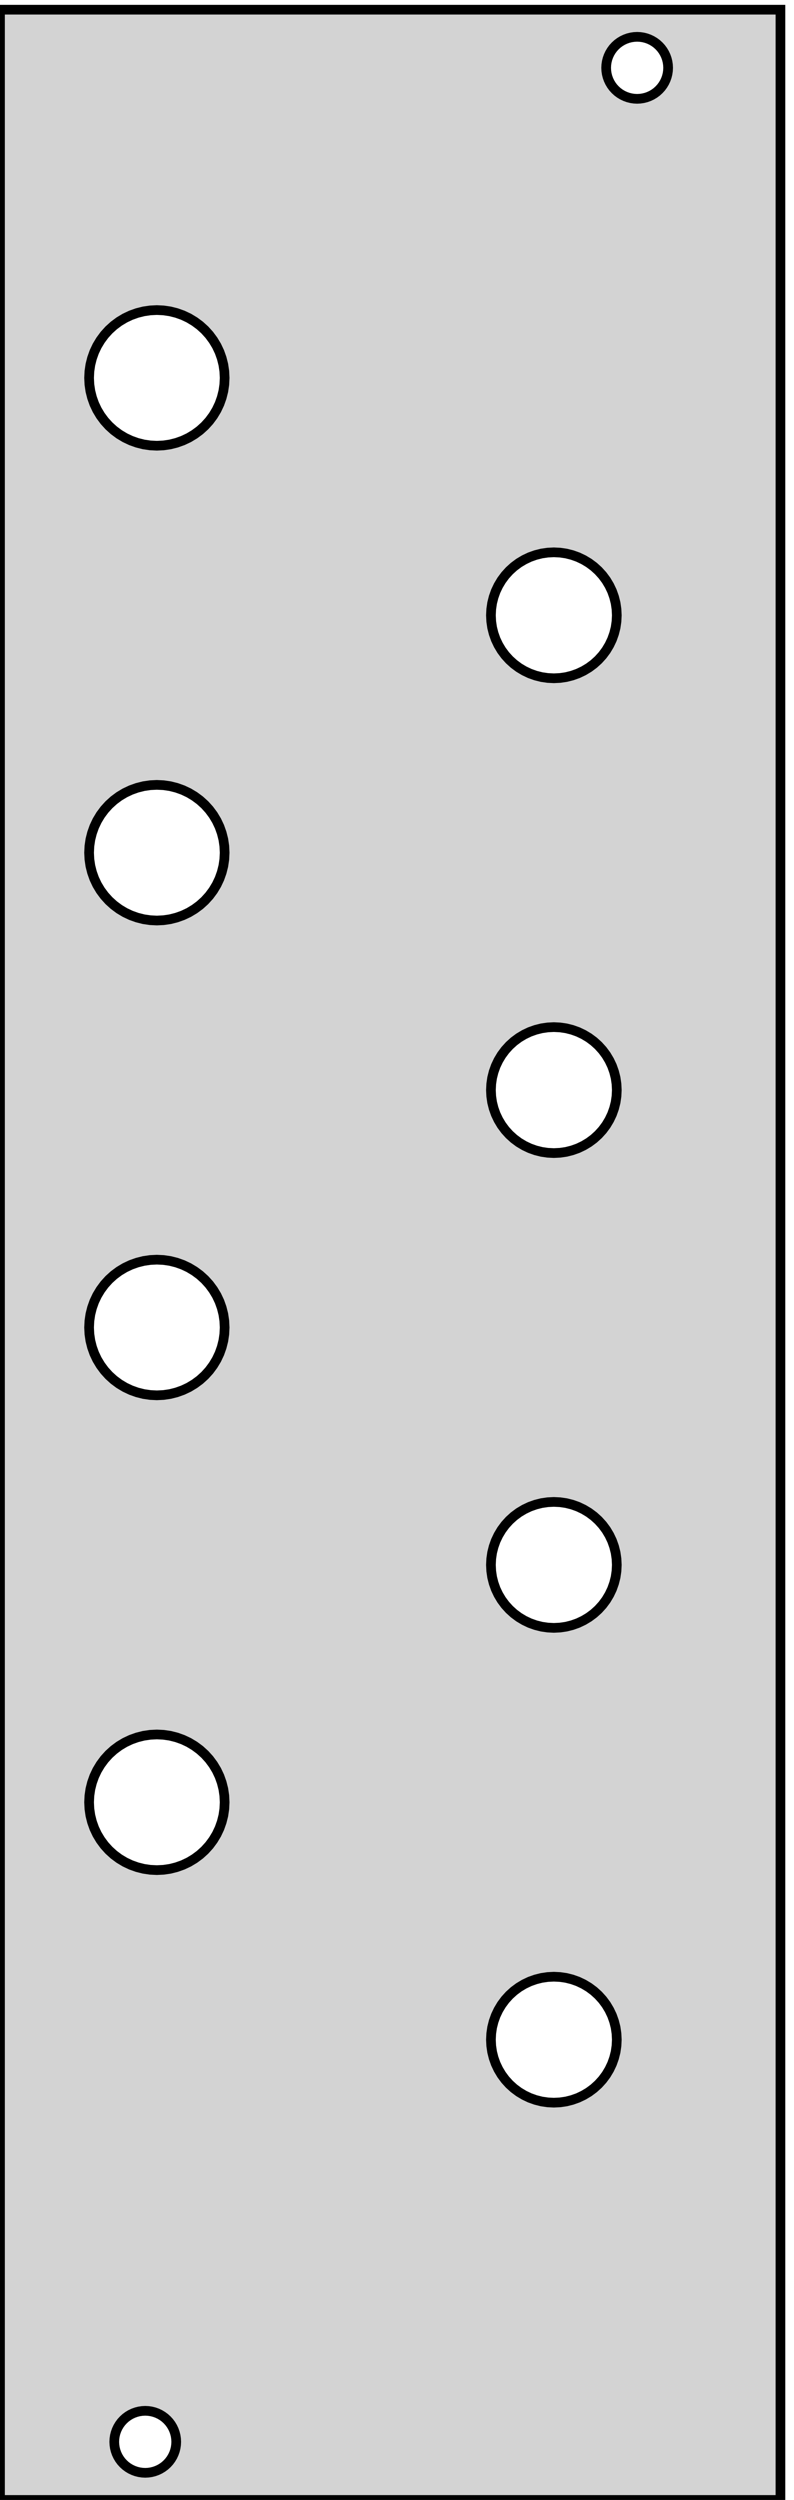 <?xml version="1.0" standalone="no"?>
<!DOCTYPE svg PUBLIC "-//W3C//DTD SVG 1.1//EN" "http://www.w3.org/Graphics/SVG/1.1/DTD/svg11.dtd">
<svg width="41mm" height="129mm" viewBox="0 -129 41 129" xmlns="http://www.w3.org/2000/svg" version="1.1">
<title>OpenSCAD Model</title>
<path d="
M 40.3,-128.5 L 0,-128.5 L 0,-0 L 40.3,-0 z
M 32.743,-123.908 L 32.588,-123.931 L 32.435,-123.969 L 32.288,-124.022 L 32.146,-124.089 L 32.011,-124.17
 L 31.885,-124.263 L 31.769,-124.369 L 31.663,-124.485 L 31.57,-124.611 L 31.489,-124.746 L 31.422,-124.888
 L 31.369,-125.036 L 31.331,-125.188 L 31.308,-125.343 L 31.3,-125.5 L 31.308,-125.657 L 31.331,-125.812
 L 31.369,-125.964 L 31.422,-126.112 L 31.489,-126.254 L 31.57,-126.389 L 31.663,-126.515 L 31.769,-126.631
 L 31.885,-126.737 L 32.011,-126.83 L 32.146,-126.911 L 32.288,-126.978 L 32.435,-127.031 L 32.588,-127.069
 L 32.743,-127.092 L 32.9,-127.1 L 33.057,-127.092 L 33.212,-127.069 L 33.364,-127.031 L 33.512,-126.978
 L 33.654,-126.911 L 33.789,-126.83 L 33.915,-126.737 L 34.031,-126.631 L 34.137,-126.515 L 34.23,-126.389
 L 34.311,-126.254 L 34.378,-126.112 L 34.431,-125.964 L 34.469,-125.812 L 34.492,-125.657 L 34.5,-125.5
 L 34.492,-125.343 L 34.469,-125.188 L 34.431,-125.036 L 34.378,-124.888 L 34.311,-124.746 L 34.23,-124.611
 L 34.137,-124.485 L 34.031,-124.369 L 33.915,-124.263 L 33.789,-124.17 L 33.654,-124.089 L 33.512,-124.022
 L 33.364,-123.969 L 33.212,-123.931 L 33.057,-123.908 L 32.9,-123.9 z
M 7.757,-106.017 L 7.417,-106.067 L 7.084,-106.151 L 6.761,-106.266 L 6.45,-106.413 L 6.155,-106.59
 L 5.88,-106.794 L 5.625,-107.025 L 5.394,-107.28 L 5.19,-107.555 L 5.013,-107.85 L 4.866,-108.161
 L 4.751,-108.484 L 4.667,-108.817 L 4.617,-109.157 L 4.6,-109.5 L 4.617,-109.843 L 4.667,-110.183
 L 4.751,-110.516 L 4.866,-110.839 L 5.013,-111.15 L 5.19,-111.444 L 5.394,-111.72 L 5.625,-111.975
 L 5.88,-112.206 L 6.155,-112.41 L 6.45,-112.587 L 6.761,-112.734 L 7.084,-112.849 L 7.417,-112.933
 L 7.757,-112.983 L 8.1,-113 L 8.443,-112.983 L 8.783,-112.933 L 9.116,-112.849 L 9.439,-112.734
 L 9.75,-112.587 L 10.044,-112.41 L 10.32,-112.206 L 10.575,-111.975 L 10.806,-111.72 L 11.01,-111.444
 L 11.187,-111.15 L 11.334,-110.839 L 11.449,-110.516 L 11.533,-110.183 L 11.583,-109.843 L 11.6,-109.5
 L 11.583,-109.157 L 11.533,-108.817 L 11.449,-108.484 L 11.334,-108.161 L 11.187,-107.85 L 11.01,-107.555
 L 10.806,-107.28 L 10.575,-107.025 L 10.32,-106.794 L 10.044,-106.59 L 9.75,-106.413 L 9.439,-106.266
 L 9.116,-106.151 L 8.783,-106.067 L 8.443,-106.017 L 8.1,-106 z
M 28.281,-94.016 L 27.966,-94.062 L 27.657,-94.14 L 27.356,-94.247 L 27.068,-94.384 L 26.794,-94.548
 L 26.538,-94.738 L 26.302,-94.952 L 26.088,-95.188 L 25.898,-95.444 L 25.734,-95.718 L 25.597,-96.006
 L 25.49,-96.307 L 25.412,-96.616 L 25.366,-96.931 L 25.35,-97.25 L 25.366,-97.569 L 25.412,-97.884
 L 25.49,-98.193 L 25.597,-98.494 L 25.734,-98.782 L 25.898,-99.056 L 26.088,-99.312 L 26.302,-99.548
 L 26.538,-99.762 L 26.794,-99.952 L 27.068,-100.116 L 27.356,-100.253 L 27.657,-100.36 L 27.966,-100.438
 L 28.281,-100.484 L 28.6,-100.5 L 28.919,-100.484 L 29.234,-100.438 L 29.543,-100.36 L 29.844,-100.253
 L 30.132,-100.116 L 30.406,-99.952 L 30.662,-99.762 L 30.898,-99.548 L 31.112,-99.312 L 31.302,-99.056
 L 31.466,-98.782 L 31.603,-98.494 L 31.71,-98.193 L 31.788,-97.884 L 31.834,-97.569 L 31.85,-97.25
 L 31.834,-96.931 L 31.788,-96.616 L 31.71,-96.307 L 31.603,-96.006 L 31.466,-95.718 L 31.302,-95.444
 L 31.112,-95.188 L 30.898,-94.952 L 30.662,-94.738 L 30.406,-94.548 L 30.132,-94.384 L 29.844,-94.247
 L 29.543,-94.14 L 29.234,-94.062 L 28.919,-94.016 L 28.6,-94 z
M 7.757,-81.517 L 7.417,-81.567 L 7.084,-81.651 L 6.761,-81.766 L 6.45,-81.913 L 6.155,-82.09
 L 5.88,-82.294 L 5.625,-82.525 L 5.394,-82.78 L 5.19,-83.055 L 5.013,-83.35 L 4.866,-83.661
 L 4.751,-83.984 L 4.667,-84.317 L 4.617,-84.657 L 4.6,-85 L 4.617,-85.343 L 4.667,-85.683
 L 4.751,-86.016 L 4.866,-86.339 L 5.013,-86.65 L 5.19,-86.945 L 5.394,-87.22 L 5.625,-87.475
 L 5.88,-87.706 L 6.155,-87.91 L 6.45,-88.087 L 6.761,-88.234 L 7.084,-88.349 L 7.417,-88.433
 L 7.757,-88.483 L 8.1,-88.5 L 8.443,-88.483 L 8.783,-88.433 L 9.116,-88.349 L 9.439,-88.234
 L 9.75,-88.087 L 10.044,-87.91 L 10.32,-87.706 L 10.575,-87.475 L 10.806,-87.22 L 11.01,-86.945
 L 11.187,-86.65 L 11.334,-86.339 L 11.449,-86.016 L 11.533,-85.683 L 11.583,-85.343 L 11.6,-85
 L 11.583,-84.657 L 11.533,-84.317 L 11.449,-83.984 L 11.334,-83.661 L 11.187,-83.35 L 11.01,-83.055
 L 10.806,-82.78 L 10.575,-82.525 L 10.32,-82.294 L 10.044,-82.09 L 9.75,-81.913 L 9.439,-81.766
 L 9.116,-81.651 L 8.783,-81.567 L 8.443,-81.517 L 8.1,-81.5 z
M 28.281,-69.516 L 27.966,-69.562 L 27.657,-69.64 L 27.356,-69.747 L 27.068,-69.884 L 26.794,-70.048
 L 26.538,-70.238 L 26.302,-70.452 L 26.088,-70.688 L 25.898,-70.944 L 25.734,-71.218 L 25.597,-71.506
 L 25.49,-71.807 L 25.412,-72.116 L 25.366,-72.431 L 25.35,-72.75 L 25.366,-73.069 L 25.412,-73.384
 L 25.49,-73.693 L 25.597,-73.994 L 25.734,-74.282 L 25.898,-74.556 L 26.088,-74.812 L 26.302,-75.048
 L 26.538,-75.262 L 26.794,-75.452 L 27.068,-75.616 L 27.356,-75.753 L 27.657,-75.86 L 27.966,-75.938
 L 28.281,-75.984 L 28.6,-76 L 28.919,-75.984 L 29.234,-75.938 L 29.543,-75.86 L 29.844,-75.753
 L 30.132,-75.616 L 30.406,-75.452 L 30.662,-75.262 L 30.898,-75.048 L 31.112,-74.812 L 31.302,-74.556
 L 31.466,-74.282 L 31.603,-73.994 L 31.71,-73.693 L 31.788,-73.384 L 31.834,-73.069 L 31.85,-72.75
 L 31.834,-72.431 L 31.788,-72.116 L 31.71,-71.807 L 31.603,-71.506 L 31.466,-71.218 L 31.302,-70.944
 L 31.112,-70.688 L 30.898,-70.452 L 30.662,-70.238 L 30.406,-70.048 L 30.132,-69.884 L 29.844,-69.747
 L 29.543,-69.64 L 29.234,-69.562 L 28.919,-69.516 L 28.6,-69.5 z
M 7.757,-57.017 L 7.417,-57.067 L 7.084,-57.151 L 6.761,-57.266 L 6.45,-57.413 L 6.155,-57.59
 L 5.88,-57.794 L 5.625,-58.025 L 5.394,-58.28 L 5.19,-58.556 L 5.013,-58.85 L 4.866,-59.161
 L 4.751,-59.484 L 4.667,-59.817 L 4.617,-60.157 L 4.6,-60.5 L 4.617,-60.843 L 4.667,-61.183
 L 4.751,-61.516 L 4.866,-61.839 L 5.013,-62.15 L 5.19,-62.444 L 5.394,-62.72 L 5.625,-62.975
 L 5.88,-63.206 L 6.155,-63.41 L 6.45,-63.587 L 6.761,-63.734 L 7.084,-63.849 L 7.417,-63.933
 L 7.757,-63.983 L 8.1,-64 L 8.443,-63.983 L 8.783,-63.933 L 9.116,-63.849 L 9.439,-63.734
 L 9.75,-63.587 L 10.044,-63.41 L 10.32,-63.206 L 10.575,-62.975 L 10.806,-62.72 L 11.01,-62.444
 L 11.187,-62.15 L 11.334,-61.839 L 11.449,-61.516 L 11.533,-61.183 L 11.583,-60.843 L 11.6,-60.5
 L 11.583,-60.157 L 11.533,-59.817 L 11.449,-59.484 L 11.334,-59.161 L 11.187,-58.85 L 11.01,-58.556
 L 10.806,-58.28 L 10.575,-58.025 L 10.32,-57.794 L 10.044,-57.59 L 9.75,-57.413 L 9.439,-57.266
 L 9.116,-57.151 L 8.783,-57.067 L 8.443,-57.017 L 8.1,-57 z
M 28.281,-45.016 L 27.966,-45.062 L 27.657,-45.14 L 27.356,-45.247 L 27.068,-45.384 L 26.794,-45.548
 L 26.538,-45.738 L 26.302,-45.952 L 26.088,-46.188 L 25.898,-46.444 L 25.734,-46.718 L 25.597,-47.006
 L 25.49,-47.307 L 25.412,-47.616 L 25.366,-47.931 L 25.35,-48.25 L 25.366,-48.569 L 25.412,-48.884
 L 25.49,-49.193 L 25.597,-49.494 L 25.734,-49.782 L 25.898,-50.056 L 26.088,-50.312 L 26.302,-50.548
 L 26.538,-50.762 L 26.794,-50.952 L 27.068,-51.116 L 27.356,-51.253 L 27.657,-51.36 L 27.966,-51.438
 L 28.281,-51.484 L 28.6,-51.5 L 28.919,-51.484 L 29.234,-51.438 L 29.543,-51.36 L 29.844,-51.253
 L 30.132,-51.116 L 30.406,-50.952 L 30.662,-50.762 L 30.898,-50.548 L 31.112,-50.312 L 31.302,-50.056
 L 31.466,-49.782 L 31.603,-49.494 L 31.71,-49.193 L 31.788,-48.884 L 31.834,-48.569 L 31.85,-48.25
 L 31.834,-47.931 L 31.788,-47.616 L 31.71,-47.307 L 31.603,-47.006 L 31.466,-46.718 L 31.302,-46.444
 L 31.112,-46.188 L 30.898,-45.952 L 30.662,-45.738 L 30.406,-45.548 L 30.132,-45.384 L 29.844,-45.247
 L 29.543,-45.14 L 29.234,-45.062 L 28.919,-45.016 L 28.6,-45 z
M 7.757,-32.517 L 7.417,-32.567 L 7.084,-32.651 L 6.761,-32.766 L 6.45,-32.913 L 6.155,-33.09
 L 5.88,-33.294 L 5.625,-33.525 L 5.394,-33.78 L 5.19,-34.056 L 5.013,-34.35 L 4.866,-34.661
 L 4.751,-34.984 L 4.667,-35.317 L 4.617,-35.657 L 4.6,-36 L 4.617,-36.343 L 4.667,-36.683
 L 4.751,-37.016 L 4.866,-37.339 L 5.013,-37.65 L 5.19,-37.944 L 5.394,-38.22 L 5.625,-38.475
 L 5.88,-38.706 L 6.155,-38.91 L 6.45,-39.087 L 6.761,-39.234 L 7.084,-39.349 L 7.417,-39.433
 L 7.757,-39.483 L 8.1,-39.5 L 8.443,-39.483 L 8.783,-39.433 L 9.116,-39.349 L 9.439,-39.234
 L 9.75,-39.087 L 10.044,-38.91 L 10.32,-38.706 L 10.575,-38.475 L 10.806,-38.22 L 11.01,-37.944
 L 11.187,-37.65 L 11.334,-37.339 L 11.449,-37.016 L 11.533,-36.683 L 11.583,-36.343 L 11.6,-36
 L 11.583,-35.657 L 11.533,-35.317 L 11.449,-34.984 L 11.334,-34.661 L 11.187,-34.35 L 11.01,-34.056
 L 10.806,-33.78 L 10.575,-33.525 L 10.32,-33.294 L 10.044,-33.09 L 9.75,-32.913 L 9.439,-32.766
 L 9.116,-32.651 L 8.783,-32.567 L 8.443,-32.517 L 8.1,-32.5 z
M 28.281,-20.516 L 27.966,-20.562 L 27.657,-20.64 L 27.356,-20.747 L 27.068,-20.884 L 26.794,-21.048
 L 26.538,-21.238 L 26.302,-21.452 L 26.088,-21.688 L 25.898,-21.944 L 25.734,-22.218 L 25.597,-22.506
 L 25.49,-22.807 L 25.412,-23.116 L 25.366,-23.431 L 25.35,-23.75 L 25.366,-24.069 L 25.412,-24.384
 L 25.49,-24.693 L 25.597,-24.994 L 25.734,-25.282 L 25.898,-25.556 L 26.088,-25.812 L 26.302,-26.048
 L 26.538,-26.262 L 26.794,-26.452 L 27.068,-26.616 L 27.356,-26.753 L 27.657,-26.86 L 27.966,-26.938
 L 28.281,-26.984 L 28.6,-27 L 28.919,-26.984 L 29.234,-26.938 L 29.543,-26.86 L 29.844,-26.753
 L 30.132,-26.616 L 30.406,-26.452 L 30.662,-26.262 L 30.898,-26.048 L 31.112,-25.812 L 31.302,-25.556
 L 31.466,-25.282 L 31.603,-24.994 L 31.71,-24.693 L 31.788,-24.384 L 31.834,-24.069 L 31.85,-23.75
 L 31.834,-23.431 L 31.788,-23.116 L 31.71,-22.807 L 31.603,-22.506 L 31.466,-22.218 L 31.302,-21.944
 L 31.112,-21.688 L 30.898,-21.452 L 30.662,-21.238 L 30.406,-21.048 L 30.132,-20.884 L 29.844,-20.747
 L 29.543,-20.64 L 29.234,-20.562 L 28.919,-20.516 L 28.6,-20.5 z
M 7.343,-1.408 L 7.188,-1.431 L 7.036,-1.469 L 6.888,-1.522 L 6.746,-1.589 L 6.611,-1.67
 L 6.485,-1.763 L 6.369,-1.869 L 6.263,-1.985 L 6.17,-2.111 L 6.089,-2.246 L 6.022,-2.388
 L 5.969,-2.536 L 5.931,-2.688 L 5.908,-2.843 L 5.9,-3 L 5.908,-3.157 L 5.931,-3.312
 L 5.969,-3.464 L 6.022,-3.612 L 6.089,-3.754 L 6.17,-3.889 L 6.263,-4.015 L 6.369,-4.131
 L 6.485,-4.237 L 6.611,-4.33 L 6.746,-4.411 L 6.888,-4.478 L 7.036,-4.531 L 7.188,-4.569
 L 7.343,-4.592 L 7.5,-4.6 L 7.657,-4.592 L 7.812,-4.569 L 7.964,-4.531 L 8.112,-4.478
 L 8.254,-4.411 L 8.389,-4.33 L 8.515,-4.237 L 8.631,-4.131 L 8.737,-4.015 L 8.83,-3.889
 L 8.911,-3.754 L 8.978,-3.612 L 9.031,-3.464 L 9.069,-3.312 L 9.092,-3.157 L 9.1,-3
 L 9.092,-2.843 L 9.069,-2.688 L 9.031,-2.536 L 8.978,-2.388 L 8.911,-2.246 L 8.83,-2.111
 L 8.737,-1.985 L 8.631,-1.869 L 8.515,-1.763 L 8.389,-1.67 L 8.254,-1.589 L 8.112,-1.522
 L 7.964,-1.469 L 7.812,-1.431 L 7.657,-1.408 L 7.5,-1.4 z
" stroke="black" fill="lightgray" stroke-width="0.5"/>
</svg>
